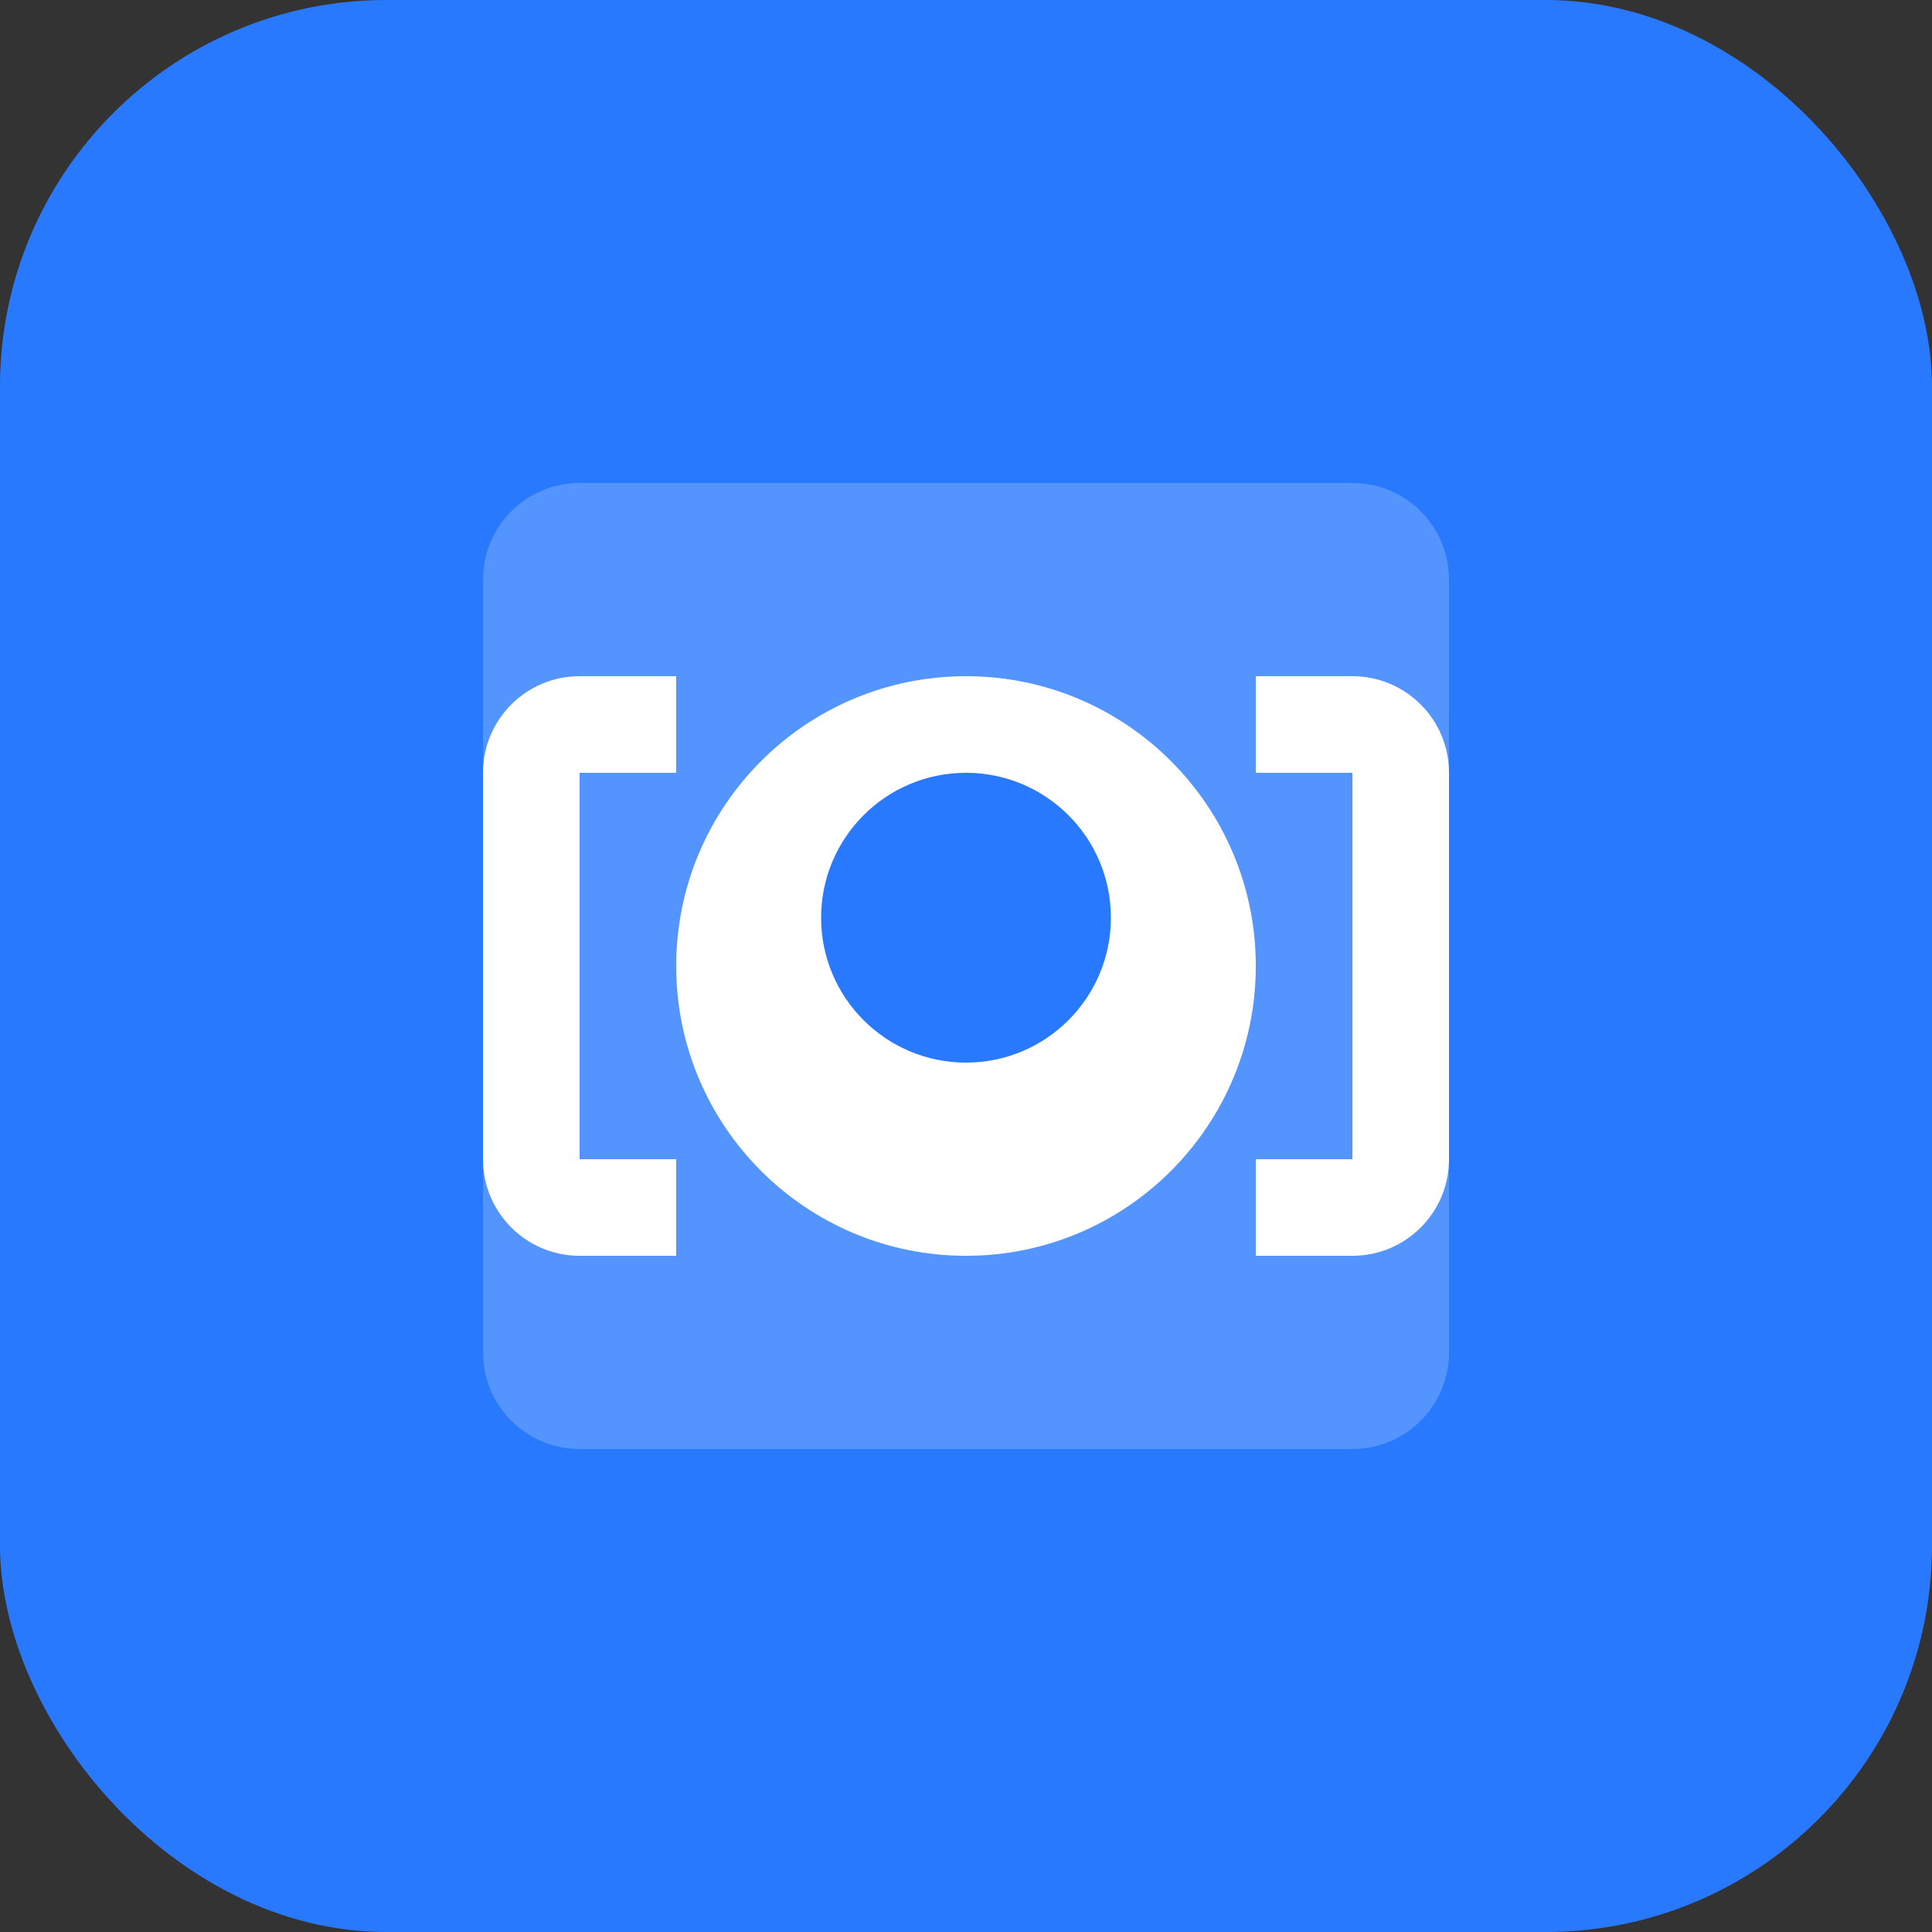 <svg width="40" height="40" viewBox="0 0 40 40" fill="none" xmlns="http://www.w3.org/2000/svg">
    <rect x="0" y="0" width="40" height="40" fill="#333333" stroke="none"/>
    <rect width="40" height="40" rx="8" fill="#2979FF"/>
    <path d="M10 12C10 10.895 10.895 10 12 10H28C29.105 10 30 10.895 30 12V28C30 29.105 29.105 30 28 30H12C10.895 30 10 29.105 10 28V12Z" fill="white" fill-opacity="0.2"/>
    <path d="M14 20C14 16.686 16.686 14 20 14C23.314 14 26 16.686 26 20C26 23.314 23.314 26 20 26C16.686 26 14 23.314 14 20Z" fill="white"/>
    <path d="M20 16C18.343 16 17 17.343 17 19C17 20.657 18.343 22 20 22C21.657 22 23 20.657 23 19C23 17.343 21.657 16 20 16Z" fill="#2979FF"/>
    <path d="M28 14C29.105 14 30 14.895 30 16V24C30 25.105 29.105 26 28 26H26V24H28V16H26V14H28Z" fill="white"/>
    <path d="M12 14C10.895 14 10 14.895 10 16V24C10 25.105 10.895 26 12 26H14V24H12V16H14V14H12Z" fill="white"/>
</svg>